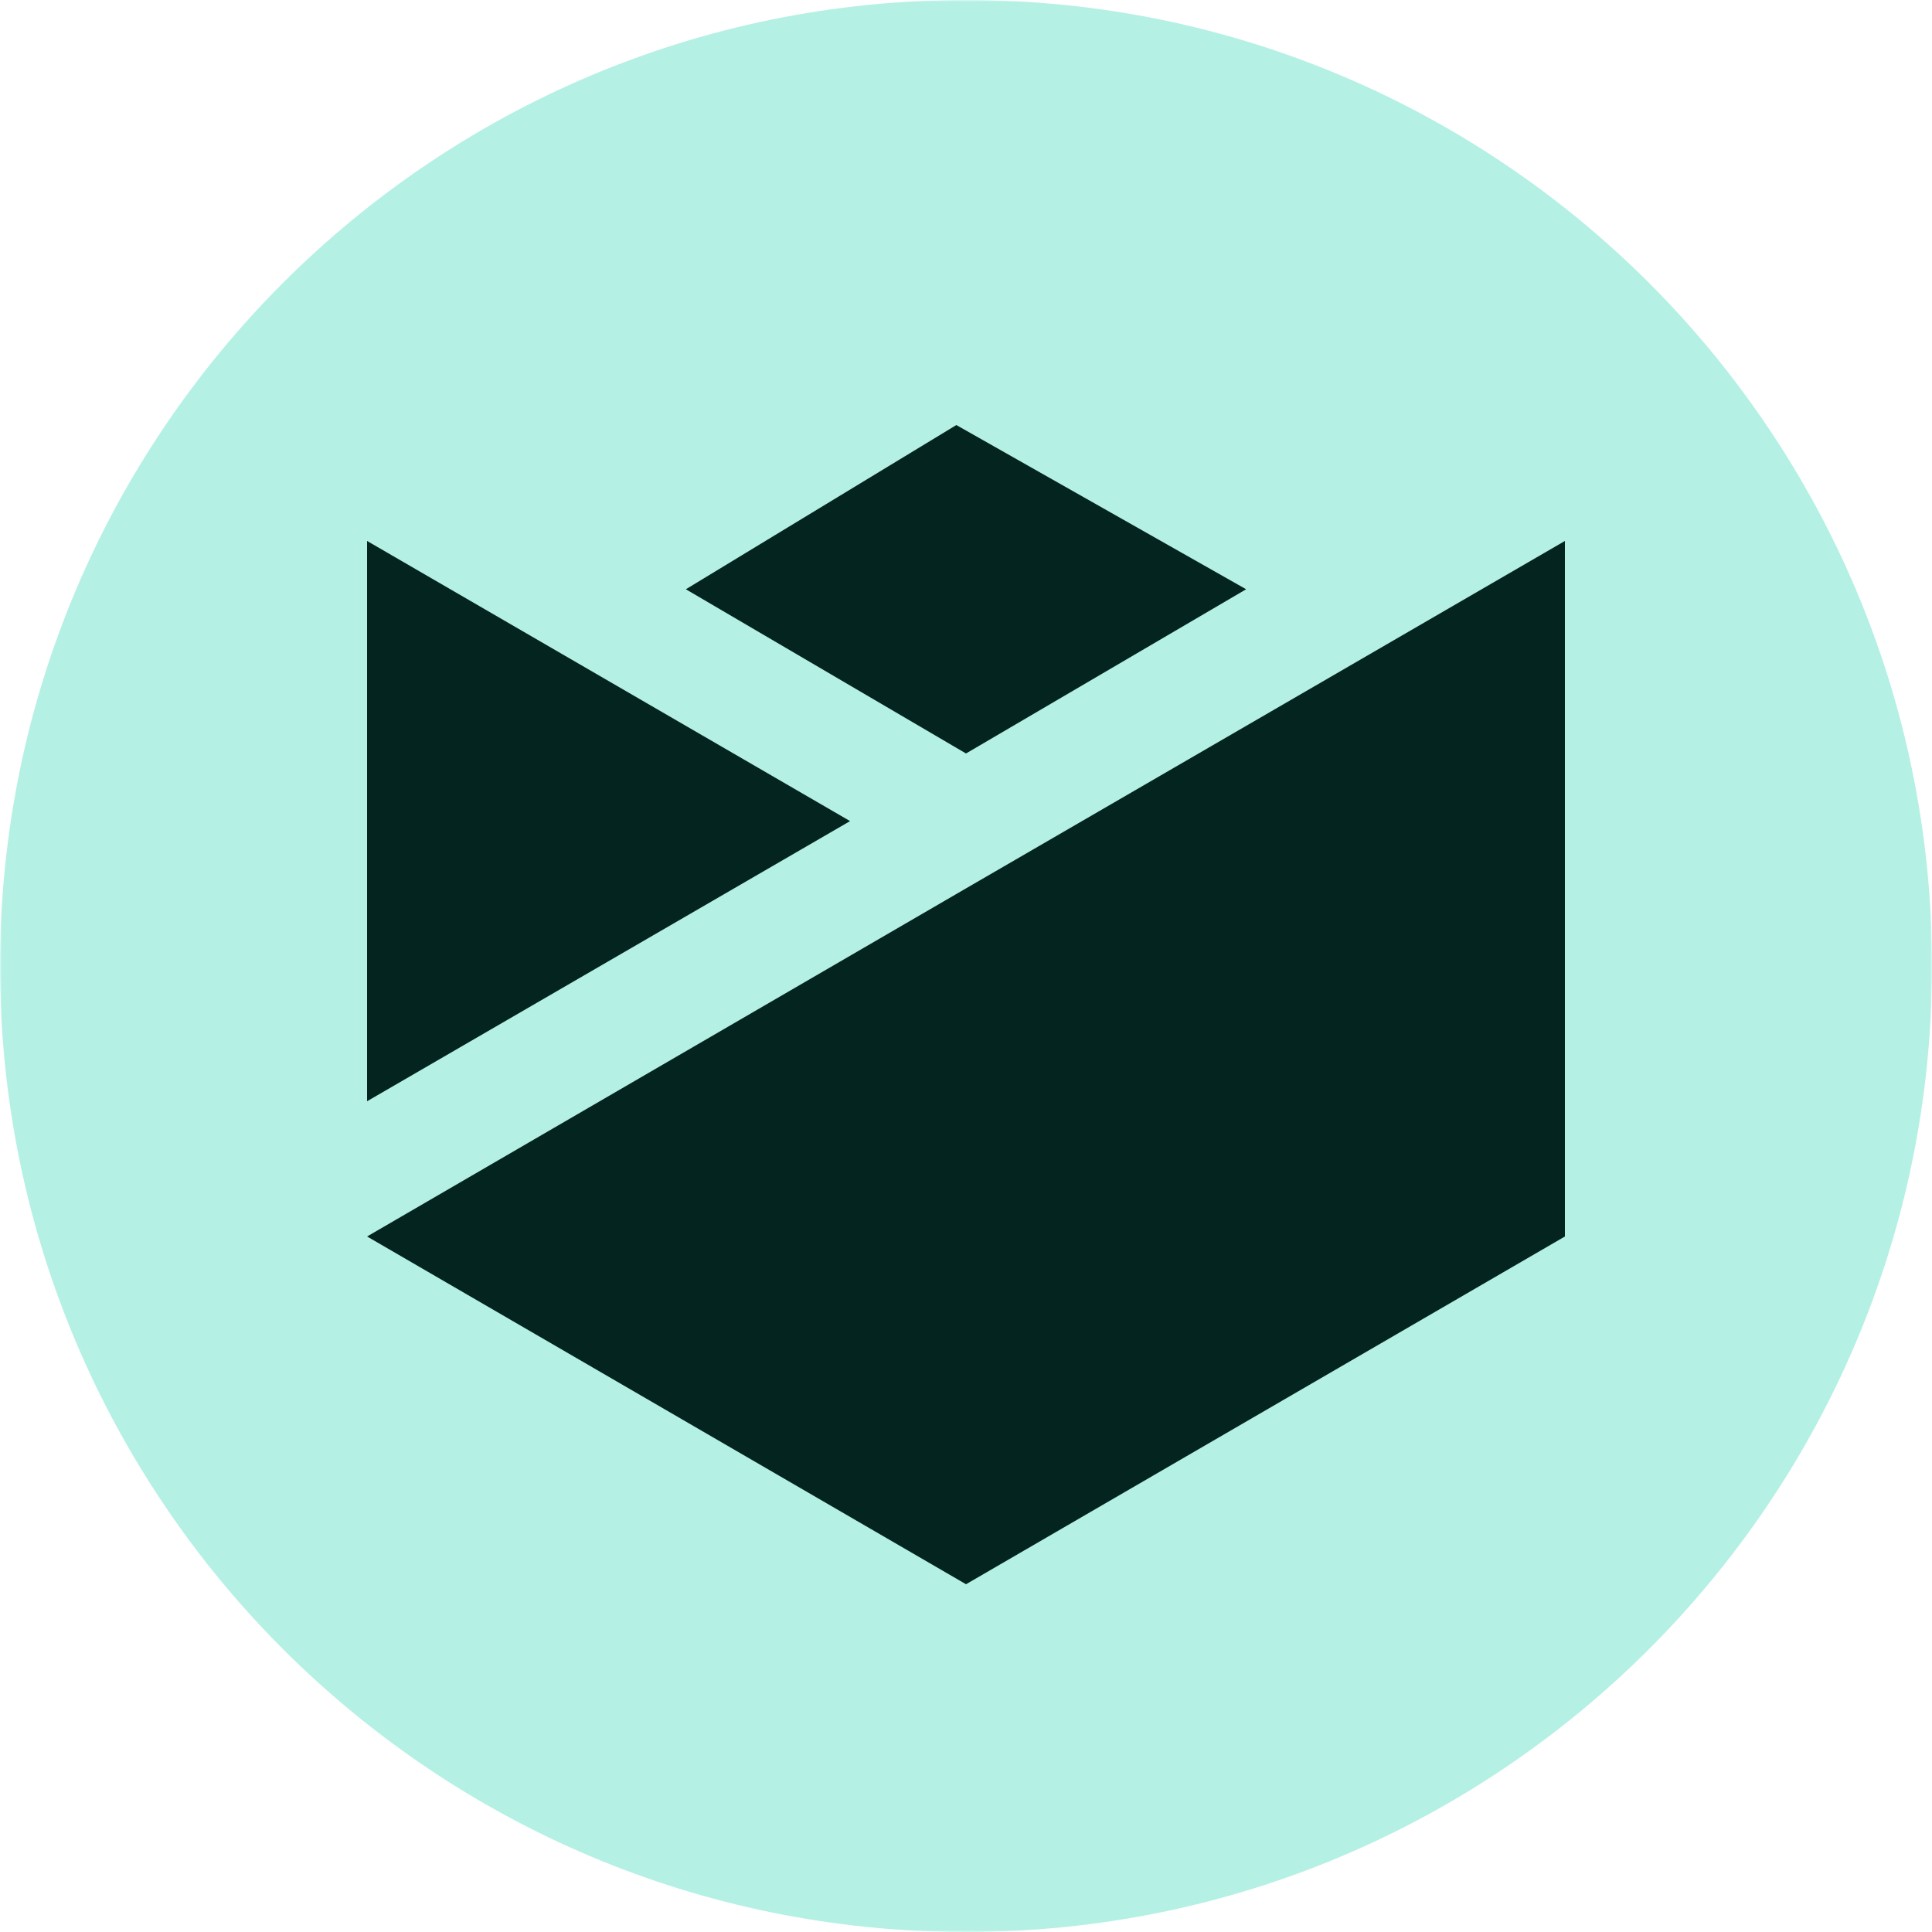 <svg width="512" height="512" viewBox="0 0 512 512" fill="none" xmlns="http://www.w3.org/2000/svg">
<g clip-path="url(#clip0_203_24)">
<mask id="mask0_203_24" style="mask-type:luminance" maskUnits="userSpaceOnUse" x="0" y="0" width="512" height="512">
<path d="M512 0H0V512H512V0Z" fill="white"/>
</mask>
<g mask="url(#mask0_203_24)">
<path d="M512 256C512 114.615 397.385 0 256 0C114.615 0 0 114.615 0 256C0 397.385 114.615 512 256 512C397.385 512 512 397.385 512 256Z" fill="#B5F0E5"/>
<path d="M97.28 291.84L225.28 217.6L97.28 143.36V291.84ZM256.006 235.429L97.28 327.68L256.006 419.84L414.72 327.68V143.36L256.006 235.429ZM253.44 112.64L181.76 156.16L256 199.68L330.24 156.16L253.44 112.64Z" fill="#042420"/>
</g>
</g>
<defs>
<clipPath id="clip0_203_24">
<rect width="512" height="512" fill="white"/>
</clipPath>
</defs>
</svg>
